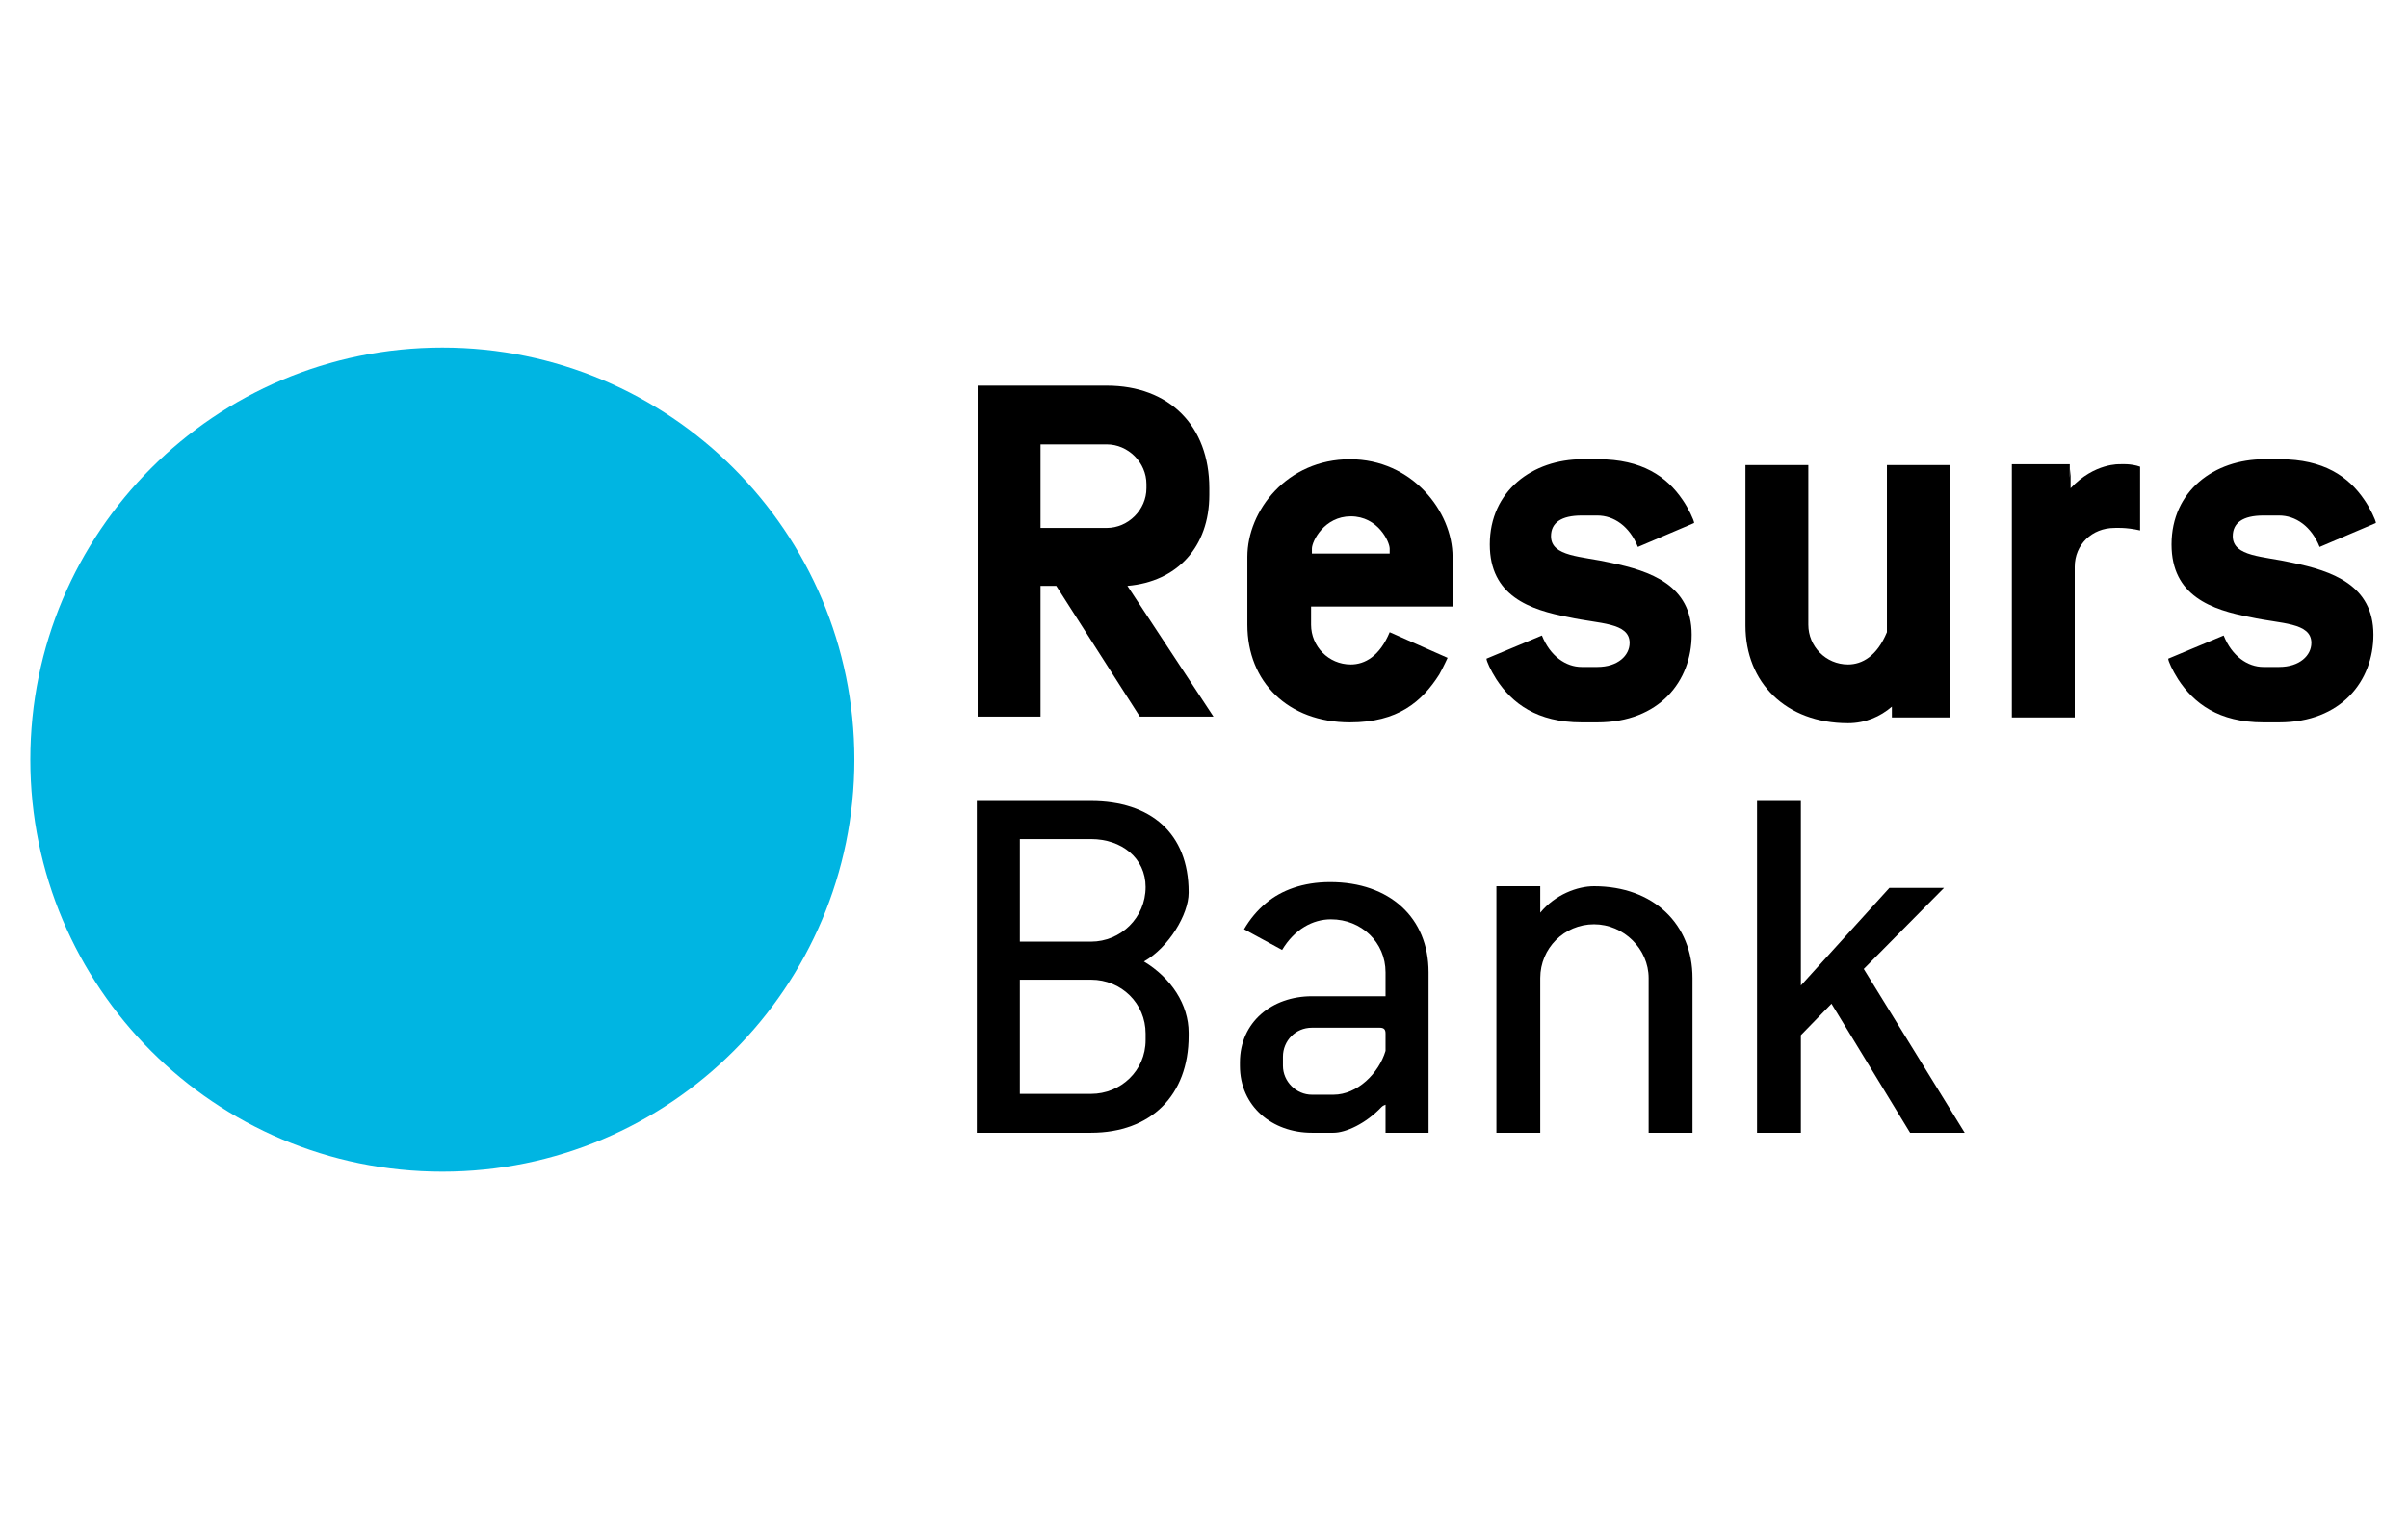 <?xml version="1.0" encoding="UTF-8" standalone="no"?>
<!DOCTYPE svg PUBLIC "-//W3C//DTD SVG 1.1//EN" "http://www.w3.org/Graphics/SVG/1.1/DTD/svg11.dtd">
<svg width="190px" height="120px" viewBox="0 0 1349 851" version="1.1" xmlns="http://www.w3.org/2000/svg" xmlns:xlink="http://www.w3.org/1999/xlink" xml:space="preserve" xmlns:serif="http://www.serif.com/" style="fill-rule:evenodd;clip-rule:evenodd;stroke-linejoin:round;stroke-miterlimit:1.414;">
    <g id="resurs" transform="matrix(4.635,0,0,4.635,-66.537,89.605)">
        <g transform="matrix(1,0,0,1,17.921,22.565)">
            <path d="M49.9,99.6C77.4,99.6 99.7,77.3 99.7,49.8C99.7,22.3 77.4,0 49.9,0C22.4,0 0.1,22.3 0.1,49.8C0.1,77.3 22.4,99.6 49.9,99.6" style="fill:rgb(0,181,226);fill-rule:nonzero;"/>
        </g>
        <g transform="matrix(1,0,0,1,17.921,22.565)">
            <path d="M276.8,24.1C275.8,21.6 273.9,20.3 271.9,20.3L270,20.3C267.5,20.3 266.3,21.2 266.3,22.8C266.3,25.3 270,25.2 273.5,26C278.3,27 283.3,28.7 283.3,34.7C283.3,40.3 279.4,45.3 271.9,45.3L270,45.3C264.6,45.3 261.6,43 259.7,40.1C259,39 258.5,37.9 258.5,37.6L265.2,34.8C266.2,37.3 268.1,38.6 270,38.6L271.9,38.6C274.4,38.6 275.8,37.2 275.8,35.7C275.8,33.2 272.1,33.4 268.5,32.6C263.7,31.7 258.9,30 258.9,23.8C258.9,17.3 264.1,13.5 270.1,13.5L272,13.5C277.3,13.5 280.3,15.6 282.2,18.4C282.9,19.4 283.6,20.9 283.6,21.2L276.8,24.1Z" style="fill-rule:nonzero;"/>
            <path d="M194.4,24.1C193.4,21.6 191.5,20.3 189.5,20.3L187.6,20.3C185.1,20.3 183.9,21.2 183.9,22.8C183.9,25.3 187.6,25.2 191.1,26C195.9,27 200.9,28.7 200.9,34.7C200.9,40.3 197,45.3 189.5,45.3L187.6,45.3C182.2,45.3 179.2,43 177.3,40.1C176.6,39 176.1,37.9 176.1,37.6L182.8,34.8C183.8,37.3 185.7,38.6 187.6,38.6L189.5,38.6C192,38.6 193.4,37.2 193.4,35.7C193.4,33.2 189.7,33.4 186.1,32.6C181.3,31.7 176.5,30 176.5,23.8C176.5,17.3 181.7,13.5 187.7,13.5L189.6,13.5C194.9,13.5 197.9,15.6 199.8,18.4C200.5,19.4 201.2,20.9 201.2,21.2L194.4,24.1Z" style="fill-rule:nonzero;"/>
            <path d="M246.6,15.7L246.6,15.2L246.6,14.7L246.6,14.1L245.9,14.1L240.3,14.1L239.6,14.1L239.6,44.7L247.2,44.7L247.2,44L247.2,43.3L247.2,26.5C247.2,23.8 249.3,21.8 252,21.8C252,21.8 253.4,21.7 255.1,22.1L255.1,21.7L255.1,14.5L255.1,14.4C254,14 252.7,14.1 252.7,14.1C252.7,14.1 249.6,13.9 246.7,17L246.7,14.7" style="fill-rule:nonzero;"/>
            <path d="M114.6,44.6L122.2,44.6L122.2,28.8L124.1,28.8L134.2,44.6L143.1,44.6L132.7,28.8C138.7,28.3 142.6,24.1 142.6,17.8L142.6,17C142.6,9.5 137.8,4.6 130.2,4.6L114.6,4.6L114.6,44.6ZM122.2,11.7L130.2,11.7C132.8,11.7 135,13.9 135,16.5L135,17C135,19.6 132.8,21.8 130.2,21.8L122.2,21.8L122.2,11.7Z" style="fill-rule:nonzero;"/>
            <path d="M154.8,31.3L172,31.3L172,28.1L172,25.3C172,19.8 167.1,13.5 159.6,13.5C152,13.5 147.2,19.7 147.2,25.3L147.2,33.5C147.2,40.4 152.1,45.3 159.6,45.3C165.4,45.3 168.3,42.8 170.4,39.5C170.9,38.6 171.4,37.5 171.4,37.5L164.4,34.4C163.2,37.3 161.4,38.3 159.7,38.3C157,38.3 154.9,36.1 154.9,33.5L154.9,31.3L154.8,31.3ZM164.3,24.9L163.6,24.9L155.7,24.9L155,24.9L155,24.3C155,23.4 156.5,20.4 159.7,20.4C163,20.4 164.4,23.5 164.4,24.3L164.4,24.9L164.3,24.9Z" style="fill-rule:nonzero;"/>
            <path d="M232.1,44.6L232.1,14.2L224.5,14.2L224.5,34.4C223.3,37.3 221.5,38.3 219.8,38.3C217.1,38.3 215,36.1 215,33.5L215,32.8L215,14.2L207.4,14.2L207.4,33.6C207.4,40.5 212.3,45.4 219.8,45.4C221.9,45.4 223.7,44.6 225.1,43.4L225.1,44.7L232.1,44.7L232.1,44.6Z" style="fill-rule:nonzero;"/>
        </g>
        <g transform="matrix(1,0,0,1,17.921,22.565)">
            <path d="M134.7,74.2C137.7,72.5 140.1,68.5 140.1,65.9L140.1,65.8C140.1,58.7 135.5,54.8 128.3,54.8L116.7,54.8L115.2,54.8L114.5,54.8L114.5,94.9L128.3,94.9C135.5,94.9 140.1,90.4 140.1,83.2L140.1,82.8C140.1,79.4 138,76.2 134.7,74.2M134.9,83.7C134.9,87.4 131.9,90.2 128.3,90.2L119.7,90.2L119.7,76.4L128.3,76.4C132,76.4 134.9,79.3 134.9,82.9L134.9,83.7ZM134.9,65.2C134.9,68.9 131.9,71.8 128.3,71.8L119.7,71.8L119.7,59.4L128.3,59.4C132,59.4 134.9,61.7 134.9,65.2Z" style="fill-rule:nonzero;"/>
        </g>
        <g transform="matrix(1,0,0,1,17.921,22.565)">
            <path d="M163.9,78.4L155,78.4C150.2,78.4 146.3,81.5 146.3,86.4L146.3,86.8C146.3,91.7 150.2,94.9 155,94.9L157.6,94.9C159.1,94.9 161.5,93.8 163.4,91.8C163.6,91.6 163.7,91.6 163.9,91.5L163.9,94.9L169.1,94.9L169.1,94.2L169.1,92.8L169.1,75.5C169.1,68.9 164.4,64.6 157.2,64.6C153.9,64.6 151.3,65.6 149.5,67.1C148.4,68 147.5,69.1 146.8,70.3L151.4,72.8C152.9,70.3 155.1,69.1 157.3,69.1C161,69.1 163.9,71.9 163.9,75.5L163.9,78.4ZM157.6,90.3L155,90.3C153.1,90.3 151.5,88.7 151.5,86.8L151.5,85.7C151.5,83.8 153,82.2 155,82.2L163.2,82.2C163.7,82.2 163.9,82.4 163.9,82.9L163.9,85C163.1,87.7 160.5,90.3 157.6,90.3Z" style="fill-rule:nonzero;"/>
        </g>
        <g transform="matrix(1,0,0,1,17.921,22.565)">
            <path d="M182.6,68.3L182.6,65.1L181.3,65.1L178,65.1L177.3,65.1L177.3,94.9L182.6,94.9L182.6,94.2L182.6,76.2C182.6,72.6 185.5,69.7 189.1,69.7C192.7,69.7 195.7,72.7 195.7,76.2L195.7,94.9L201,94.9L201,94.2L201,84.1L201,76.2C201,69.7 196.3,65.1 189.1,65.1C187.1,65.1 184.4,66.1 182.6,68.3Z" style="fill-rule:nonzero;"/>
        </g>
        <g transform="matrix(1,0,0,1,17.921,22.565)">
            <path d="M231.4,65.3L221.7,75.1L233.9,94.9L227.3,94.9L217.8,79.3L214.1,83.1L214.1,94.9L208.8,94.9L208.8,84.1L208.8,54.8L214.1,54.8L214.1,77.1L224.8,65.3L231.4,65.3Z" style="fill-rule:nonzero;"/>
        </g>
    </g>
</svg>
